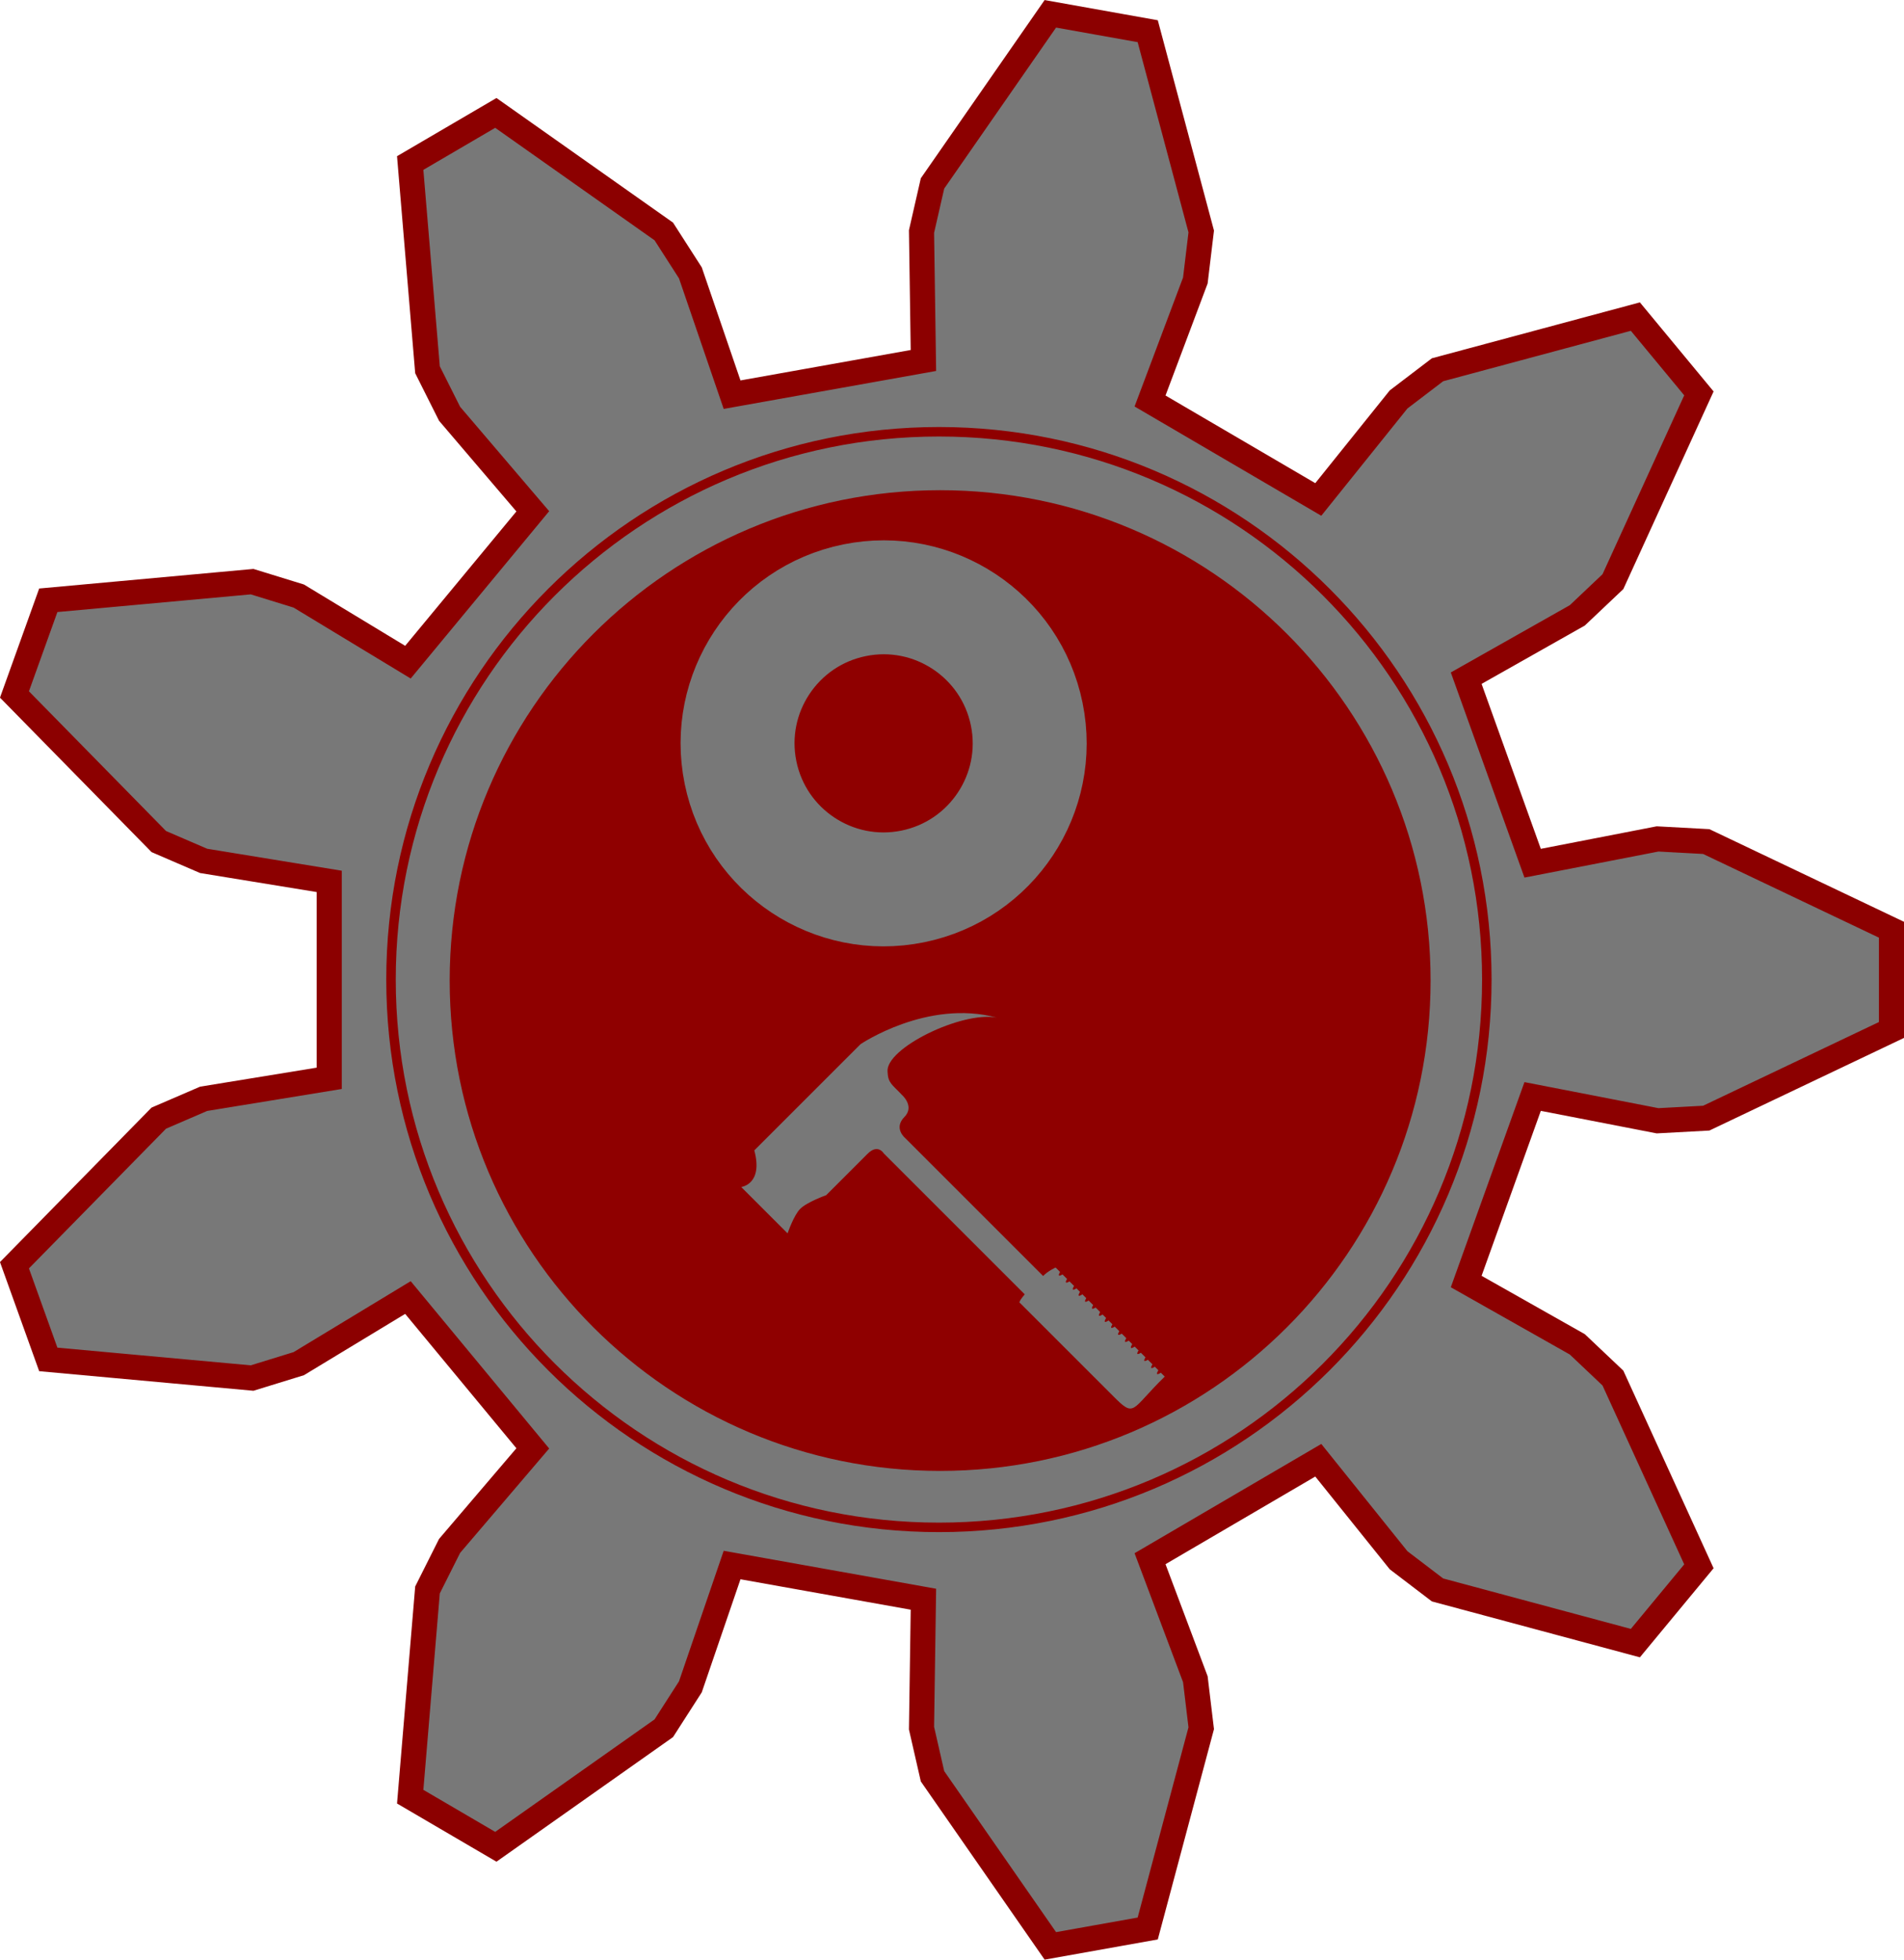 <?xml version="1.0" encoding="UTF-8" standalone="no"?>
<!-- Created with Inkscape (http://www.inkscape.org/) -->

<svg
   xmlns:dc="http://purl.org/dc/elements/1.1/"
   xmlns:cc="http://creativecommons.org/ns#"
   xmlns:rdf="http://www.w3.org/1999/02/22-rdf-syntax-ns#"
   xmlns:svg="http://www.w3.org/2000/svg"
   xmlns="http://www.w3.org/2000/svg"
   xmlns:sodipodi="http://sodipodi.sourceforge.net/DTD/sodipodi-0.dtd"
   xmlns:inkscape="http://www.inkscape.org/namespaces/inkscape"
   width="576.969"
   height="593.938"
   id="svg3576"
   version="1.1"
   inkscape:version="0.48.4 r9939"
   sodipodi:docname="New document 2">
  <defs
     id="defs3578" />
  <sodipodi:namedview
     id="base"
     pagecolor="#ffffff"
     bordercolor="#666666"
     borderopacity="1.0"
     inkscape:pageopacity="0.0"
     inkscape:pageshadow="2"
     inkscape:zoom="0.35"
     inkscape:cx="308.29873"
     inkscape:cy="268.02065"
     inkscape:document-units="px"
     inkscape:current-layer="layer1"
     showgrid="false"
     fit-margin-top="0"
     fit-margin-left="0"
     fit-margin-right="0"
     fit-margin-bottom="0" />
  <g
     inkscape:label="Layer 1"
     inkscape:groupmode="layer"
     id="layer1"
     transform="translate(-76.937,-203.955)">
    <g
       id="g3712">
      <g
         id="g3338"
         transform="translate(20,317.143)">
        <g
           id="g3320">
          <g
             id="g3303">
            <g
               id="g3287">
              <g
                 id="g3272">
                <g
                   id="g3258">
                  <g
                     id="g3245">
                    <g
                       id="g3233">
                      <g
                         id="g3222">
                        <g
                           id="g3212">
                          <g
                             id="g3203">
                            <g
                               id="g3195">
                              <g
                                 id="g3188">
                                <g
                                   id="g3182">
                                <g
                                   id="g3177">
                                <g
                                   id="g3173">
                                <g
                                   id="g3170">
                                <path
                                   id="path3050"
                                   d="m 521.372,148.44 37.858,-7.361 14.747,0.797 56.134,26.725 0,30.379 -56.134,26.725 -14.747,0.797 -37.858,-7.361 -20.134,56.086 33.673,19.035 10.789,10.218 26.057,57.058 -19.258,23.278 -59.949,-16.116 -11.801,-9 -24.335,-30.31 -50.981,29.843 13.727,36.522 1.783,14.86 -16.213,60.697 -29.51,5.27 -35.705,-51.405 -3.332,-14.584 0.574,-39.081 -57.977,-10.364 -12.64,36.921 -8.054,12.547 -50.898,35.932 -25.951,-15.19 5.243,-62.658 6.694,-13.344 25.211,-29.559 -37.835,-45.722 -33.091,20.046 -14.128,4.358 -61.762,-5.645 -10.252,-28.548 43.736,-44.58 13.584,-5.86 38.062,-6.212 0,-59.686 -38.062,-6.212 -13.584,-5.86 -43.736,-44.58 10.252,-28.548 61.762,-5.645 14.128,4.358 33.091,20.046 37.835,-45.722 -25.211,-29.559 -6.694,-13.344 -5.243,-62.658 25.951,-15.19 50.898,35.932 8.054,12.547 12.64,36.921 57.977,-10.364 -0.574,-39.081 3.332,-14.584 35.705,-51.405 29.51,5.27 16.213,60.697 -1.783,14.86 -13.727,36.522 50.981,29.843 24.335,-30.31 11.801,-9 59.949,-16.116 19.258,23.278 -26.057,57.058 -10.789,10.218 -33.673,19.035 z"
                                   style="fill:#787878;fill-opacity:1;stroke:#8c0000;stroke-width:7.607;stroke-opacity:1"
                                   inkscape:connector-curvature="0" />
                                </g>
                                </g>
                                </g>
                                </g>
                              </g>
                            </g>
                          </g>
                        </g>
                      </g>
                    </g>
                  </g>
                </g>
              </g>
            </g>
          </g>
        </g>
      </g>
      <path
         transform="matrix(6.375,0,0,6.375,-1545.492,-3038.093)"
         d="m 321.875,555.175 c 0,12.53 -10.158,22.688 -22.688,22.688 -12.53,0 -22.688,-10.158 -22.688,-22.688 0,-12.53 10.158,-22.688 22.688,-22.688 12.53,0 22.688,10.158 22.688,22.688 z"
         sodipodi:ry="22.6875"
         sodipodi:rx="22.6875"
         sodipodi:cy="555.17468"
         sodipodi:cx="299.1875"
         id="path2990-1"
         style="fill:#8f0000;fill-opacity:1;fill-rule:nonzero;stroke:#8f0000;stroke-width:1.25;stroke-linejoin:bevel;stroke-miterlimit:4;stroke-opacity:1;stroke-dasharray:none"
         sodipodi:type="arc" />
      <path
         transform="matrix(0.846,-0.172,0.172,0.846,78.135,-34.689)"
         d="m 246.78,588.147 c 0,28.313 -22.952,51.265 -51.265,51.265 -28.313,0 -51.265,-22.952 -51.265,-51.265 0,-28.313 22.952,-51.265 51.265,-51.265 28.313,0 51.265,22.952 51.265,51.265 z"
         sodipodi:ry="51.26524"
         sodipodi:rx="51.26524"
         sodipodi:cy="588.14661"
         sodipodi:cx="195.51503"
         id="path3813-2"
         style="fill:none;stroke:#787878;stroke-width:40;stroke-linejoin:bevel;stroke-miterlimit:4;stroke-opacity:1;stroke-dasharray:none"
         sodipodi:type="arc" />
      <path
         sodipodi:type="arc"
         style="fill:none;stroke:#8f0000;stroke-width:1.25;stroke-linejoin:bevel;stroke-miterlimit:4;stroke-opacity:1;stroke-dasharray:none"
         id="path3038-2"
         sodipodi:cx="633.56769"
         sodipodi:cy="205.24826"
         sodipodi:rx="72.124893"
         sodipodi:ry="72.124893"
         d="m 705.693,205.248 c 0,39.833 -32.291,72.125 -72.125,72.125 -39.833,0 -72.125,-32.291 -72.125,-72.125 0,-39.833 32.291,-72.125 72.125,-72.125 39.833,0 72.125,32.291 72.125,72.125 z"
         transform="matrix(2.302,0,0,2.302,-1097.017,28.368)" />
      <path
         sodipodi:nodetypes="cccccccccccccccccccccccccccccccccsccccacccscscccccccc"
         inkscape:connector-curvature="0"
         id="path5997-8"
         d="m 413.181,604.481 0.844,0.844 c -1.167,1.955 0.713,0.713 0.713,0.713 l 1.379,1.379 c -1.14,1.981 0.74,0.74 0.74,0.74 l 1.377,1.377 c -1.182,2.047 0.735,0.735 0.735,0.735 l 1.061,1.061 c -1.242,2.151 0.751,0.751 0.751,0.751 l 1.162,1.162 c -1.167,1.955 0.713,0.713 0.713,0.713 l 1.379,1.379 c -1.14,1.981 0.74,0.74 0.74,0.74 l 1.377,1.377 c -1.182,2.047 0.735,0.735 0.735,0.735 l 1.061,1.061 c -1.242,2.151 0.751,0.751 0.751,0.751 l 1.186,1.186 c -10.414,10.146 -8.887,12.699 -15.739,5.799 l -28.11,-28.11 c 0,0 -0.899,0.112 1.431,-2.624 L 344.718,553.502 c 0,0 -1.757,-2.968 -4.867,0.141 -3.109,3.109 -12.562,12.562 -12.562,12.562 0,0 -5.806,2.05 -7.898,4.167 -1.949,1.972 -3.793,7.401 -3.793,7.401 l -14.055,-14.055 c 0,0 6.737,-0.773 3.971,-11.095 l 32.19,-32.19 c 0,0 20.191,-13.705 41.263,-8.059 -10.592,-2.015 -33.812,9.339 -33.072,16.42 0.134,3.488 1.416,3.86 4.336,6.994 0,0 3.985,3.451 0.761,6.714 -3.363,3.404 0.199,6.344 0.199,6.344 l 41.841,41.841 c 1.555,-1.586 3.789,-2.565 3.789,-2.565 l 1.342,1.342 c -1.142,1.979 0.738,0.738 0.738,0.738 l 1.379,1.379 c -1.14,1.981 0.74,0.74 0.74,0.74 l 1.377,1.377 c -1.182,2.047 0.735,0.735 0.735,0.735 l 1.061,1.061 c -1.242,2.151 0.751,0.751 0.751,0.751 l 1.162,1.162 c -1.167,1.955 0.713,0.713 0.713,0.713 l 1.379,1.379 c -1.14,1.981 0.74,0.74 0.74,0.74 l 1.377,1.377 c -1.182,2.047 0.735,0.735 0.735,0.735 l 1.061,1.061 c -1.242,2.151 0.751,0.751 0.751,0.751 l 1.186,1.186"
         style="fill:#787878;fill-opacity:1;stroke:none" />
    </g>
  </g>
</svg>
